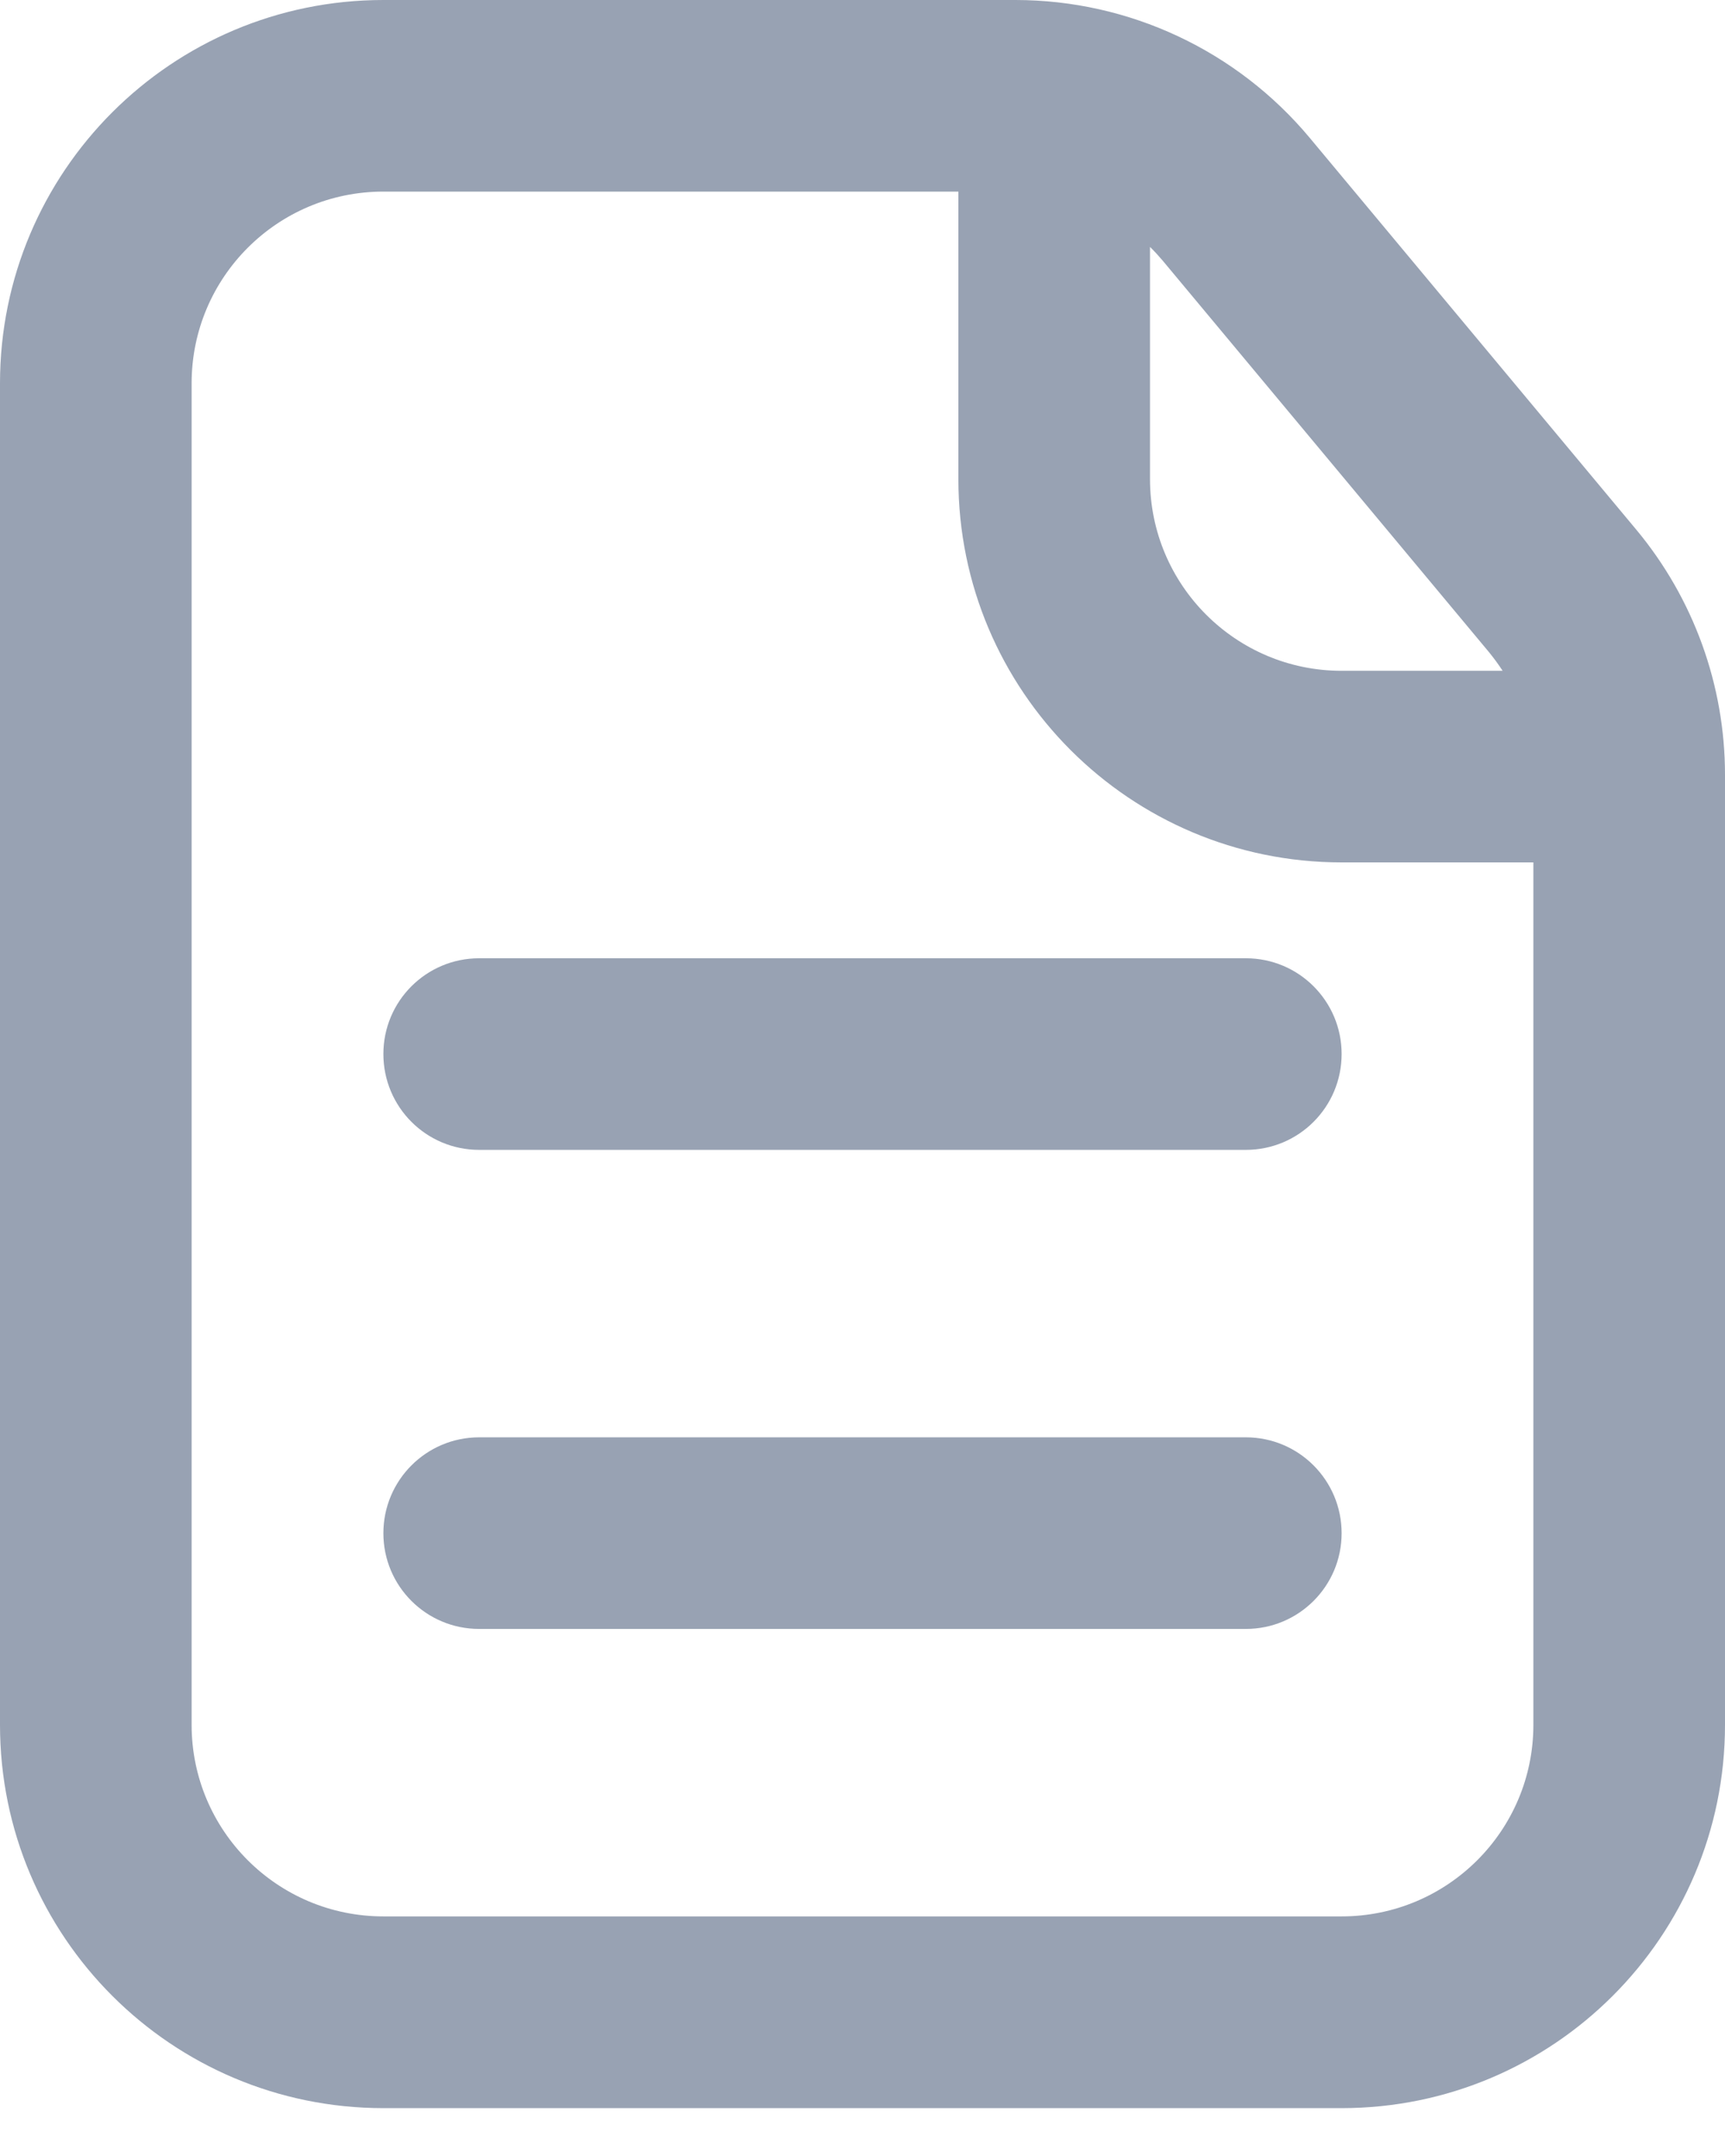 <svg width="12" height="15" viewBox="0 0 12 15" fill="none" xmlns="http://www.w3.org/2000/svg">
<path d="M2.667 7.333C2.667 6.965 2.965 6.667 3.333 6.667H8.667C9.035 6.667 9.333 6.965 9.333 7.333C9.333 7.702 9.035 8 8.667 8H3.333C2.965 8 2.667 7.702 2.667 7.333Z" fill="#98A2B3"/>
<path d="M3.333 10C2.965 10 2.667 10.299 2.667 10.667C2.667 11.035 2.965 11.333 3.333 11.333H8.667C9.035 11.333 9.333 11.035 9.333 10.667C9.333 10.299 9.035 10 8.667 10H3.333Z" fill="#98A2B3"/>
<path fill-rule="evenodd" clip-rule="evenodd" d="M2.667 0C1.194 0 0 1.194 0 2.667V12C0 13.473 1.194 14.667 2.667 14.667H9.333C10.806 14.667 12 13.473 12 12V5.391C12 4.767 11.781 4.163 11.382 3.684L9.112 0.96C8.605 0.352 7.855 0 7.063 0H2.667ZM1.333 2.667C1.333 1.93 1.93 1.333 2.667 1.333H6.667V3.333C6.667 4.806 7.861 6 9.333 6H10.667V12C10.667 12.736 10.07 13.333 9.333 13.333H2.667C1.93 13.333 1.333 12.736 1.333 12V2.667ZM10.453 4.667C10.424 4.622 10.392 4.579 10.358 4.537L8.088 1.813C8.06 1.78 8.031 1.748 8 1.718V3.333C8 4.07 8.597 4.667 9.333 4.667H10.453Z" fill="#98A2B3"/>
</svg>

